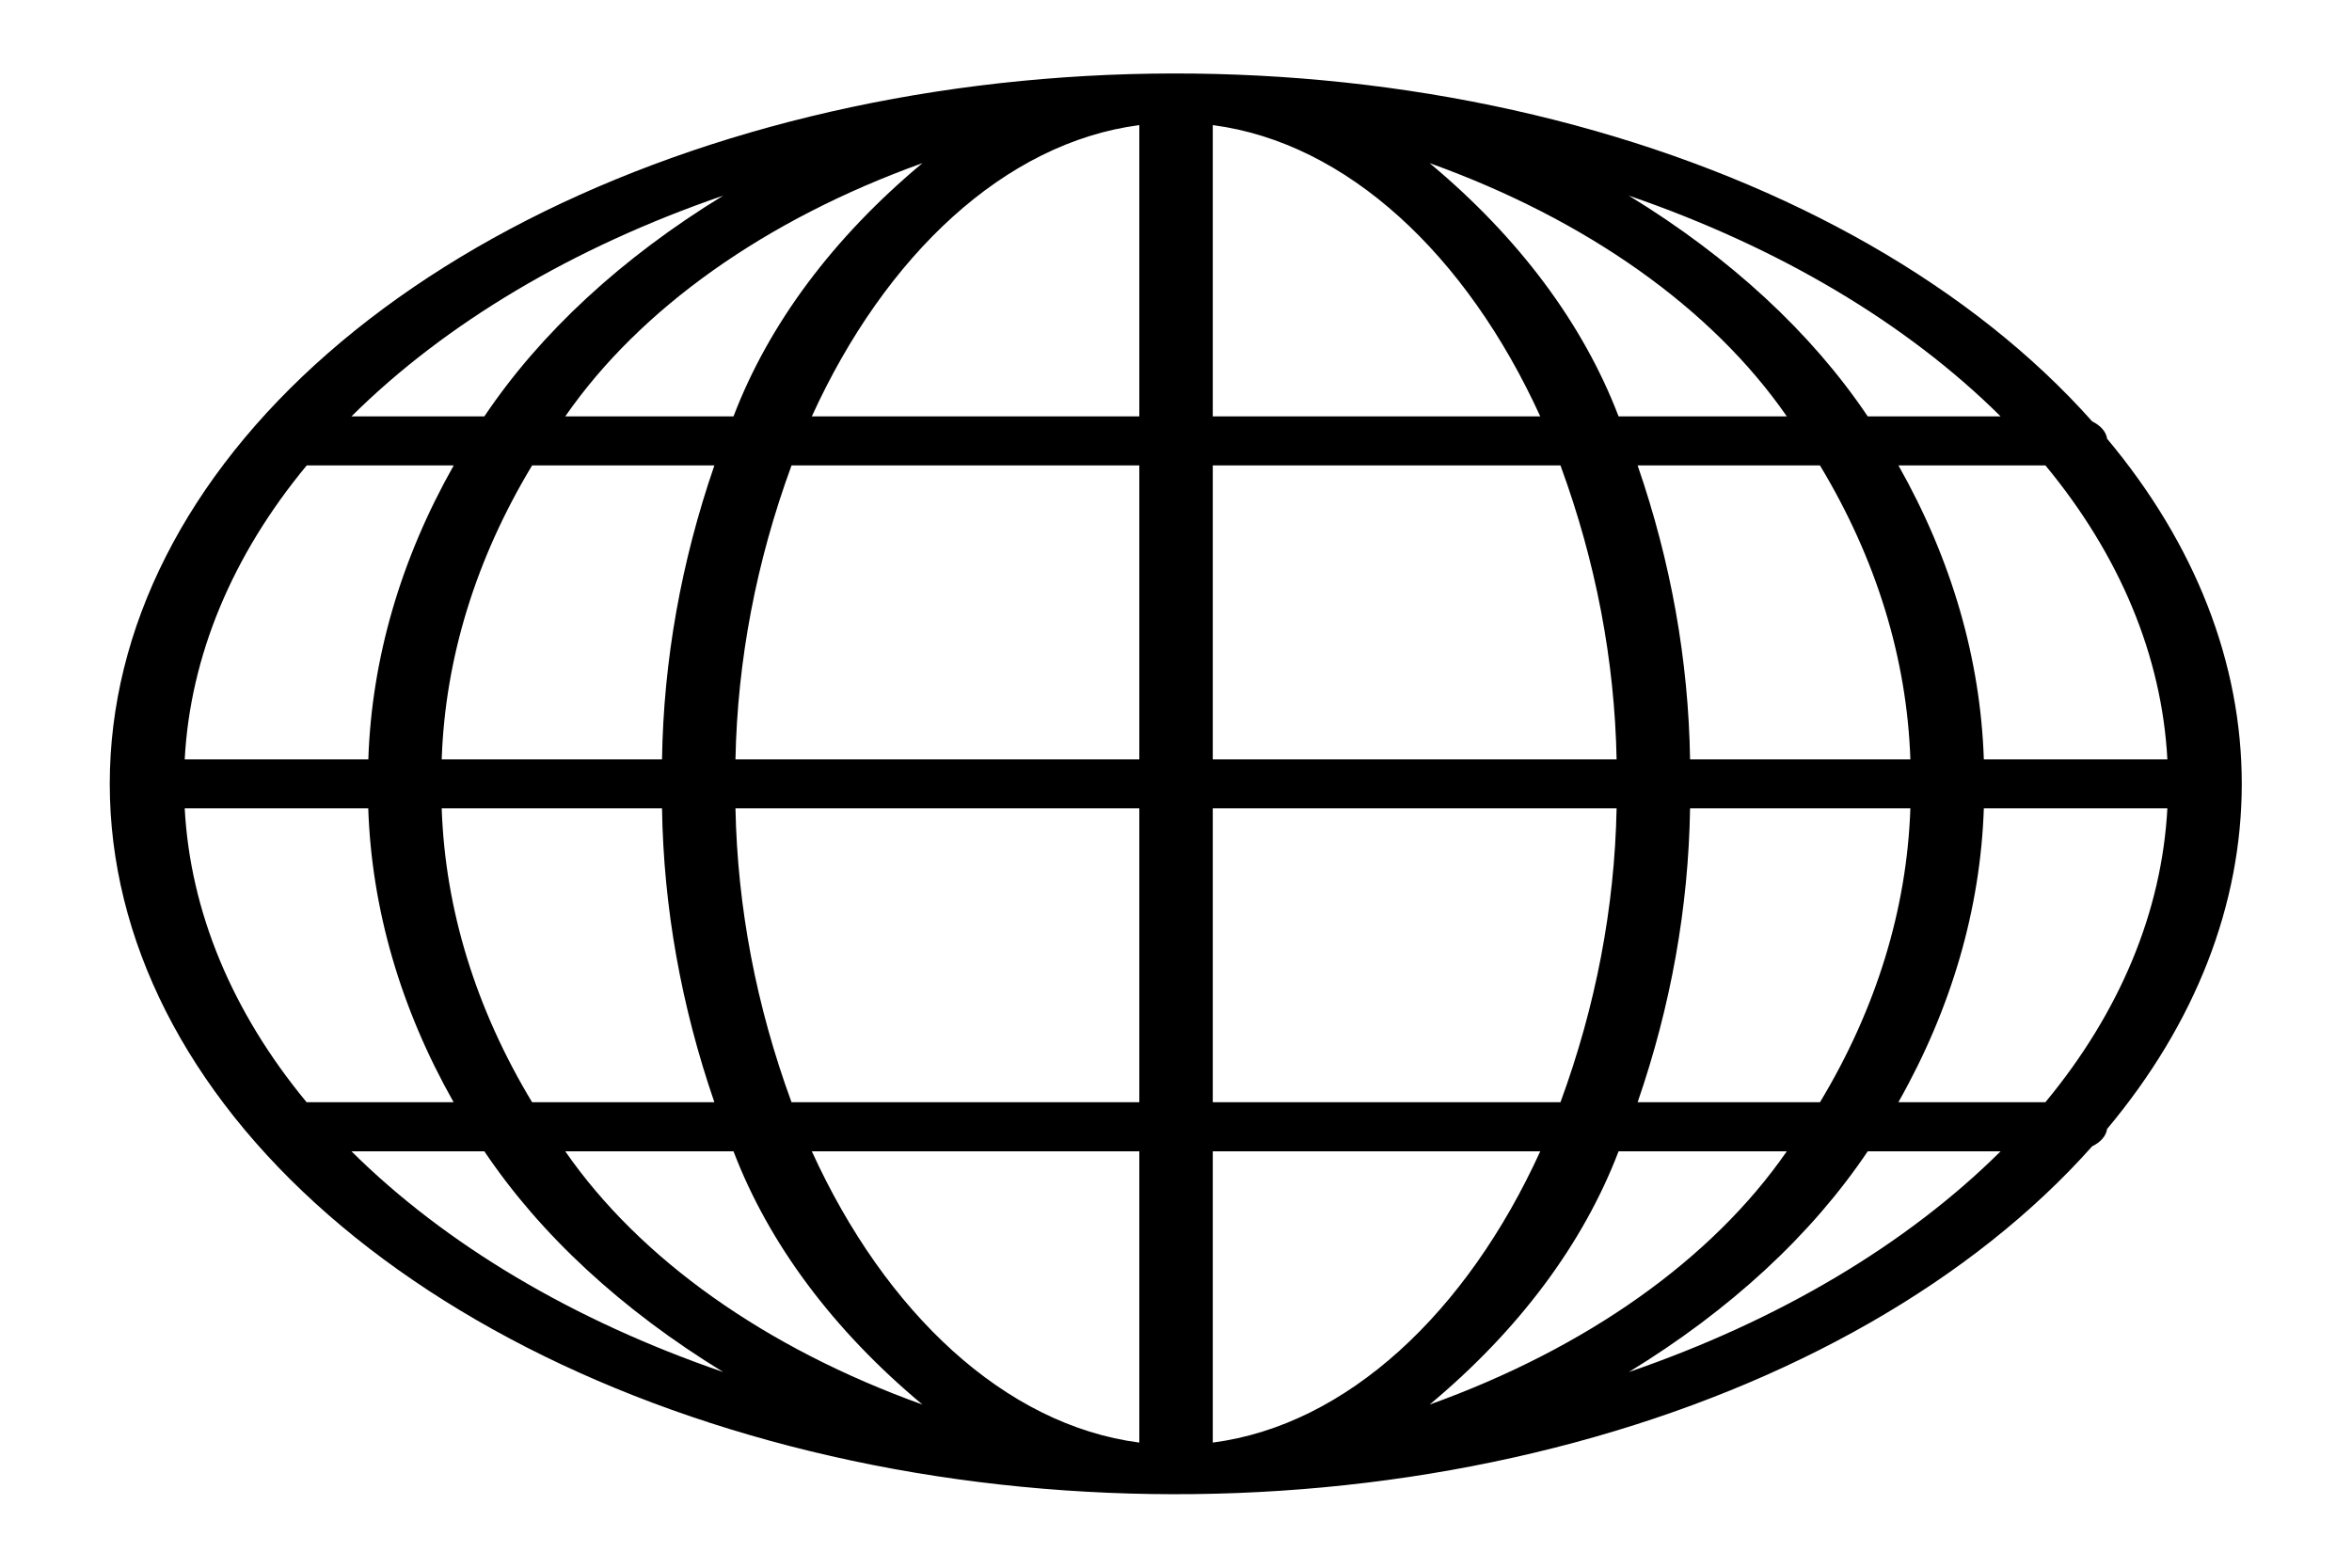 <svg width="30" height="20" viewBox="0 0 30 20" fill="none" xmlns="http://www.w3.org/2000/svg">
<path d="M26.876 14.403C28.003 13.057 28.594 11.541 28.594 10C28.594 8.459 28.003 6.943 26.876 5.597C26.87 5.553 26.85 5.511 26.817 5.473C26.784 5.435 26.739 5.402 26.686 5.376C25.166 3.668 22.847 2.341 20.085 1.597C17.323 0.853 14.271 0.735 11.398 1.26C8.526 1.786 5.991 2.925 4.185 4.504C2.379 6.083 1.4 8.014 1.4 10C1.4 11.986 2.379 13.917 4.185 15.496C5.991 17.075 8.526 18.214 11.398 18.74C14.271 19.265 17.323 19.147 20.085 18.403C22.847 17.66 25.166 16.332 26.686 14.624C26.739 14.598 26.784 14.566 26.817 14.527C26.85 14.489 26.87 14.447 26.876 14.403ZM7.21 14.688H9.356C9.806 15.867 10.627 16.969 11.766 17.919C9.763 17.199 8.164 16.065 7.21 14.688ZM2.356 10.312H4.697C4.74 11.595 5.108 12.863 5.786 14.062H3.911C2.959 12.911 2.426 11.627 2.356 10.312ZM3.912 5.938H5.787C5.109 7.138 4.741 8.405 4.698 9.688H2.356C2.426 8.373 2.959 7.089 3.912 5.938ZM22.791 5.312H20.645C20.195 4.133 19.374 3.031 18.235 2.081C20.238 2.801 21.837 3.935 22.791 5.312ZM27.645 9.688H25.304C25.261 8.405 24.893 7.138 24.215 5.938H26.09C27.042 7.089 27.575 8.373 27.645 9.688ZM24.367 9.688H21.557C21.537 8.425 21.313 7.168 20.888 5.938H23.214C23.933 7.131 24.323 8.401 24.367 9.688ZM14.532 5.938V9.688H9.381C9.406 8.424 9.646 7.165 10.096 5.938H14.532ZM10.355 5.312C11.293 3.254 12.817 1.82 14.532 1.596V5.312H10.355ZM14.532 10.312V14.062H10.096C9.646 12.835 9.406 11.576 9.381 10.312H14.532ZM14.532 14.688V18.404C12.817 18.18 11.293 16.746 10.355 14.688H14.532ZM15.469 14.062V10.312H20.62C20.595 11.576 20.355 12.835 19.904 14.062H15.469ZM19.646 14.688C18.708 16.746 17.183 18.18 15.469 18.404V14.688H19.646ZM15.469 9.688V5.938H19.904C20.355 7.165 20.595 8.424 20.62 9.688H15.469ZM15.469 5.312V1.596C17.183 1.82 18.707 3.254 19.646 5.312H15.469ZM11.766 2.081C10.627 3.031 9.806 4.133 9.356 5.312H7.21C8.164 3.935 9.763 2.801 11.766 2.081ZM9.112 5.938C8.688 7.168 8.464 8.425 8.444 9.688H5.634C5.677 8.402 6.068 7.131 6.787 5.938H9.112ZM5.634 10.312H8.444C8.464 11.575 8.688 12.832 9.112 14.062H6.787C6.068 12.869 5.677 11.598 5.634 10.312ZM18.235 17.919C19.374 16.969 20.195 15.867 20.645 14.688H22.791C21.837 16.065 20.238 17.199 18.235 17.919ZM20.888 14.062C21.313 12.832 21.537 11.575 21.557 10.312H24.367C24.323 11.598 23.933 12.869 23.214 14.062H20.888ZM25.304 10.312H27.645C27.575 11.627 27.042 12.911 26.089 14.062H24.214C24.892 12.863 25.261 11.595 25.304 10.312ZM25.518 5.312H23.823C23.106 4.245 22.07 3.287 20.776 2.496C22.688 3.153 24.319 4.122 25.518 5.312ZM9.224 2.496C7.931 3.287 6.895 4.245 6.178 5.312H4.483C5.682 4.122 7.313 3.153 9.224 2.496ZM4.483 14.688H6.178C6.895 15.755 7.932 16.713 9.225 17.504C7.313 16.847 5.682 15.878 4.483 14.688ZM20.776 17.504C22.07 16.713 23.106 15.755 23.823 14.688H25.518C24.319 15.878 22.688 16.847 20.776 17.504Z" fill="black"/>
</svg>
